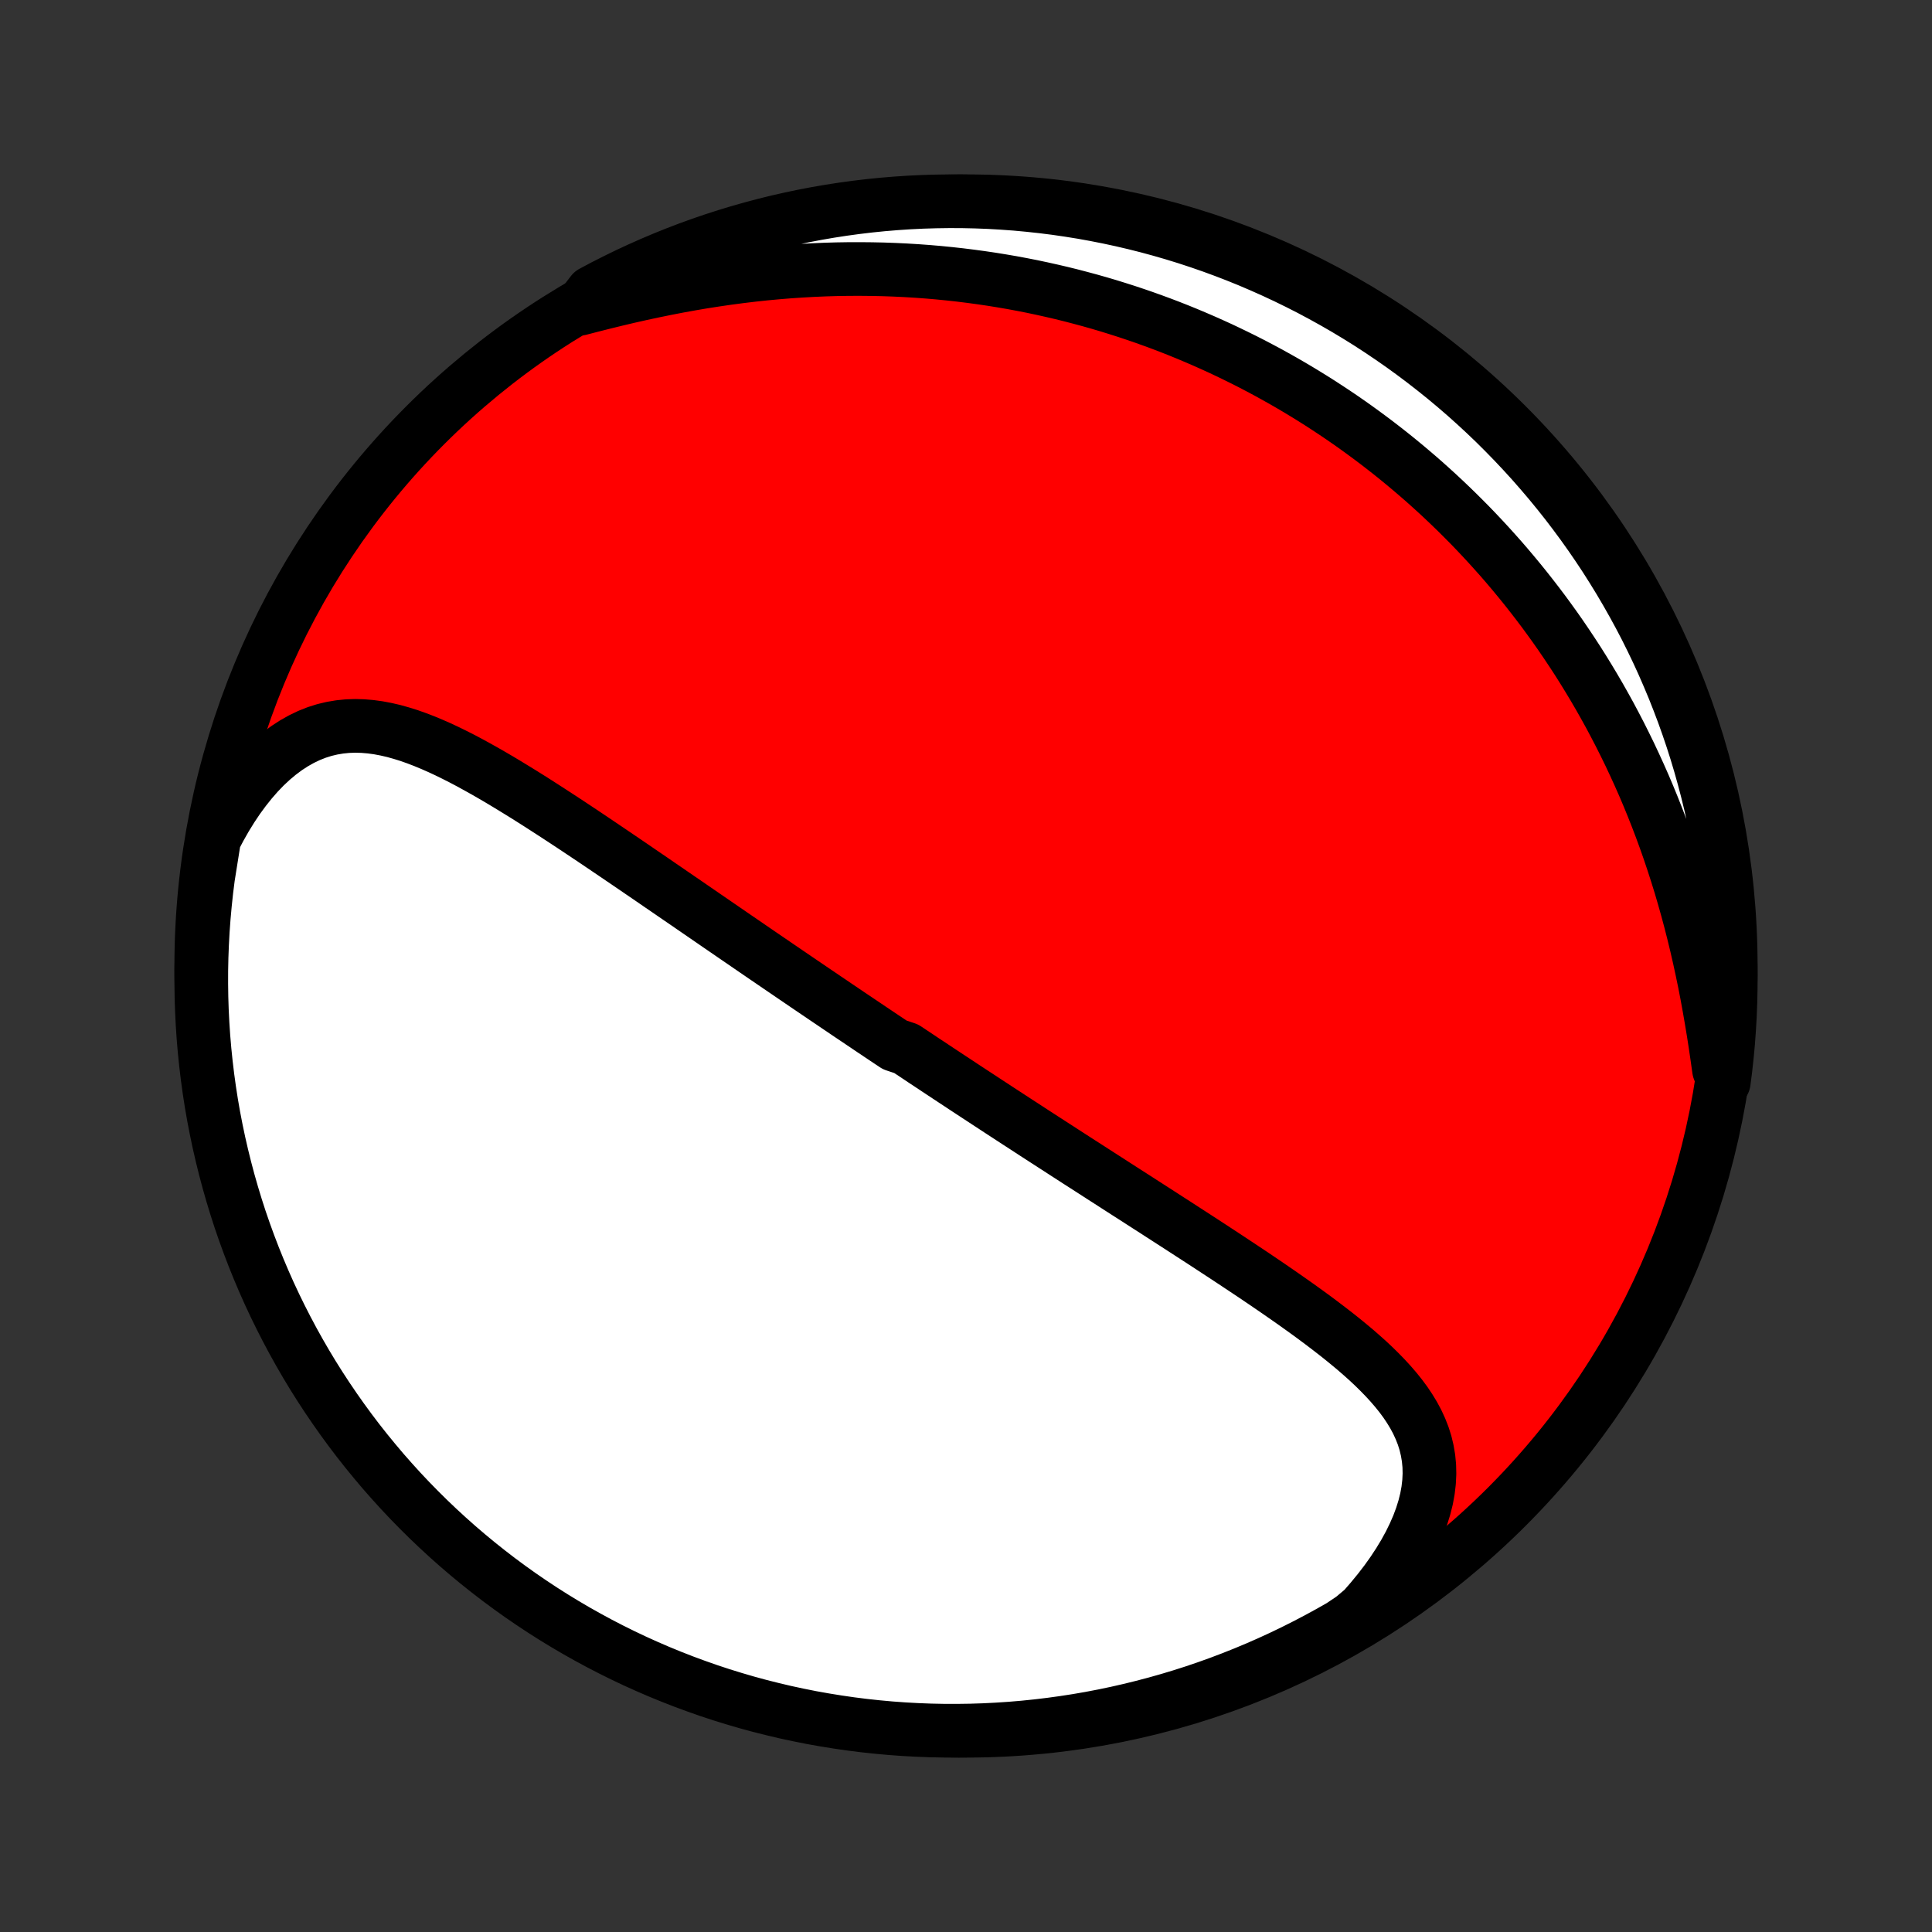 <?xml version="1.0" encoding="utf-8" standalone="no"?>
<!DOCTYPE svg PUBLIC "-//W3C//DTD SVG 1.1//EN"
  "http://www.w3.org/Graphics/SVG/1.1/DTD/svg11.dtd">
<!-- Created with matplotlib (http://matplotlib.org/) -->
<svg height="72pt" version="1.1" viewBox="0 0 72 72" width="72pt" xmlns="http://www.w3.org/2000/svg" xmlns:xlink="http://www.w3.org/1999/xlink">
 <rect x="0" y="0" width="72" height="72" fill="#333333" stroke="none"/>
 <defs>
  <style type="text/css">
*{stroke-linecap:butt;stroke-linejoin:round;}
  </style>
 </defs>
 <g id="figure_1">
  <g id="patch_1">
   <path d="
M0 72
L72 72
L72 0
L0 0
z
" style="fill:none;"/>
  </g>
  <g id="axes_1">
   <g id="PatchCollection_1">
    <defs>
     <path d="
M36 -7.5
C43.558 -7.5 50.808 -10.503 56.153 -15.848
C61.497 -21.192 64.5 -28.442 64.5 -36
C64.5 -43.558 61.497 -50.808 56.153 -56.153
C50.808 -61.497 43.558 -64.5 36 -64.5
C28.442 -64.5 21.192 -61.497 15.848 -56.153
C10.503 -50.808 7.5 -43.558 7.5 -36
C7.5 -28.442 10.503 -21.192 15.848 -15.848
C21.192 -10.503 28.442 -7.5 36 -7.5
z
" id="C0_0_a811fe30f3"/>
     <path d="
M7.984 -40.747
L8.193 -41.145
L8.41 -41.527
L8.636 -41.893
L8.87 -42.242
L9.112 -42.572
L9.36 -42.883
L9.614 -43.174
L9.874 -43.444
L10.14 -43.692
L10.409 -43.917
L10.682 -44.12
L10.959 -44.3
L11.238 -44.457
L11.52 -44.592
L11.803 -44.704
L12.088 -44.794
L12.374 -44.862
L12.66 -44.91
L12.947 -44.939
L13.234 -44.949
L13.522 -44.941
L13.809 -44.917
L14.096 -44.878
L14.383 -44.824
L14.67 -44.758
L14.956 -44.678
L15.242 -44.589
L15.527 -44.488
L15.811 -44.379
L16.095 -44.261
L16.379 -44.136
L16.662 -44.004
L16.943 -43.866
L17.225 -43.723
L17.505 -43.575
L17.784 -43.422
L18.063 -43.266
L18.34 -43.107
L18.617 -42.945
L18.892 -42.78
L19.166 -42.613
L19.44 -42.445
L19.712 -42.275
L19.982 -42.104
L20.252 -41.931
L20.52 -41.758
L20.786 -41.585
L21.052 -41.411
L21.316 -41.237
L21.578 -41.063
L21.839 -40.889
L22.099 -40.715
L22.357 -40.541
L22.613 -40.368
L22.869 -40.195
L23.122 -40.023
L23.374 -39.852
L23.625 -39.681
L23.874 -39.51
L24.122 -39.341
L24.369 -39.172
L24.613 -39.004
L24.857 -38.837
L25.099 -38.671
L25.339 -38.506
L25.579 -38.342
L25.817 -38.178
L26.053 -38.016
L26.288 -37.854
L26.523 -37.693
L26.755 -37.533
L26.987 -37.374
L27.217 -37.216
L27.447 -37.058
L27.675 -36.902
L27.902 -36.746
L28.128 -36.591
L28.353 -36.437
L28.577 -36.284
L28.8 -36.132
L29.022 -35.98
L29.244 -35.829
L29.465 -35.678
L29.684 -35.529
L29.904 -35.379
L30.122 -35.231
L30.34 -35.083
L30.557 -34.936
L30.773 -34.789
L30.99 -34.643
L31.205 -34.497
L31.42 -34.352
L31.635 -34.206
L31.85 -34.062
L32.064 -33.918
L32.278 -33.774
L32.491 -33.63
L32.705 -33.487
L32.918 -33.344
L33.131 -33.202
L33.345 -33.059
L33.771 -32.917
L33.984 -32.775
L34.198 -32.633
L34.411 -32.49
L34.625 -32.349
L34.839 -32.207
L35.053 -32.065
L35.268 -31.923
L35.483 -31.781
L35.699 -31.639
L35.915 -31.496
L36.131 -31.354
L36.348 -31.212
L36.566 -31.069
L36.784 -30.926
L37.003 -30.783
L37.222 -30.639
L37.443 -30.495
L37.664 -30.351
L37.886 -30.206
L38.109 -30.062
L38.333 -29.916
L38.557 -29.77
L38.783 -29.624
L39.01 -29.477
L39.238 -29.33
L39.467 -29.182
L39.697 -29.033
L39.928 -28.884
L40.16 -28.734
L40.394 -28.584
L40.629 -28.433
L40.865 -28.281
L41.102 -28.128
L41.341 -27.975
L41.581 -27.82
L41.822 -27.665
L42.065 -27.509
L42.309 -27.353
L42.554 -27.195
L42.801 -27.036
L43.049 -26.877
L43.298 -26.716
L43.549 -26.554
L43.801 -26.392
L44.054 -26.228
L44.309 -26.063
L44.564 -25.898
L44.821 -25.731
L45.079 -25.563
L45.338 -25.393
L45.598 -25.223
L45.859 -25.051
L46.12 -24.878
L46.382 -24.704
L46.645 -24.529
L46.908 -24.352
L47.171 -24.174
L47.434 -23.994
L47.697 -23.813
L47.96 -23.63
L48.222 -23.446
L48.483 -23.26
L48.743 -23.073
L49.001 -22.884
L49.258 -22.692
L49.512 -22.499
L49.764 -22.304
L50.013 -22.107
L50.258 -21.907
L50.499 -21.706
L50.735 -21.501
L50.967 -21.294
L51.192 -21.083
L51.41 -20.869
L51.621 -20.652
L51.824 -20.431
L52.018 -20.206
L52.202 -19.977
L52.375 -19.743
L52.535 -19.504
L52.683 -19.26
L52.817 -19.01
L52.935 -18.754
L53.038 -18.492
L53.123 -18.223
L53.189 -17.947
L53.237 -17.664
L53.265 -17.374
L53.272 -17.077
L53.257 -16.772
L53.221 -16.461
L53.163 -16.143
L53.082 -15.819
L52.979 -15.489
L52.854 -15.153
L52.706 -14.814
L52.538 -14.47
L52.348 -14.124
L52.138 -13.776
L51.908 -13.426
L51.659 -13.076
L51.391 -12.727
L51.106 -12.38
L50.805 -12.034
L50.398 -11.693
L49.967 -11.404
L49.531 -11.157
L49.091 -10.917
L48.647 -10.685
L48.2 -10.46
L47.748 -10.243
L47.293 -10.034
L46.835 -9.833
L46.373 -9.64
L45.908 -9.455
L45.441 -9.278
L44.97 -9.109
L44.496 -8.948
L44.02 -8.796
L43.542 -8.652
L43.061 -8.516
L42.578 -8.389
L42.093 -8.27
L41.606 -8.159
L41.118 -8.057
L40.627 -7.963
L40.136 -7.878
L39.643 -7.802
L39.149 -7.734
L38.655 -7.675
L38.159 -7.624
L37.663 -7.582
L37.166 -7.549
L36.669 -7.524
L36.171 -7.508
L35.674 -7.501
L35.177 -7.502
L34.679 -7.512
L34.183 -7.531
L33.687 -7.558
L33.191 -7.594
L32.697 -7.639
L32.203 -7.692
L31.711 -7.754
L31.22 -7.825
L30.73 -7.904
L30.242 -7.991
L29.756 -8.088
L29.272 -8.192
L28.789 -8.306
L28.309 -8.427
L27.831 -8.557
L27.356 -8.696
L26.884 -8.842
L26.414 -8.997
L25.947 -9.161
L25.483 -9.332
L25.022 -9.512
L24.565 -9.699
L24.111 -9.895
L23.661 -10.098
L23.214 -10.31
L22.772 -10.529
L22.333 -10.756
L21.899 -10.991
L21.468 -11.233
L21.043 -11.483
L20.622 -11.74
L20.205 -12.005
L19.794 -12.277
L19.387 -12.556
L18.985 -12.843
L18.589 -13.136
L18.198 -13.437
L17.812 -13.744
L17.432 -14.058
L17.057 -14.379
L16.689 -14.706
L16.326 -15.04
L15.969 -15.38
L15.618 -15.727
L15.274 -16.079
L14.935 -16.438
L14.604 -16.803
L14.278 -17.173
L13.96 -17.55
L13.648 -17.931
L13.342 -18.319
L13.044 -18.712
L12.753 -19.11
L12.469 -19.513
L12.192 -19.921
L11.922 -20.334
L11.659 -20.752
L11.404 -21.175
L11.157 -21.602
L10.917 -22.033
L10.685 -22.469
L10.46 -22.909
L10.243 -23.353
L10.034 -23.8
L9.833 -24.252
L9.64 -24.707
L9.455 -25.165
L9.278 -25.627
L9.109 -26.092
L8.948 -26.559
L8.796 -27.03
L8.652 -27.504
L8.516 -27.98
L8.389 -28.458
L8.27 -28.939
L8.159 -29.422
L8.057 -29.907
L7.963 -30.394
L7.878 -30.882
L7.802 -31.372
L7.734 -31.864
L7.675 -32.357
L7.624 -32.851
L7.582 -33.345
L7.549 -33.841
L7.524 -34.337
L7.508 -34.834
L7.501 -35.331
L7.502 -35.829
L7.512 -36.326
L7.531 -36.823
L7.558 -37.321
L7.594 -37.817
L7.639 -38.313
L7.692 -38.809
L7.754 -39.303
z
" id="C0_1_b963617f69"/>
     <path d="
M21.602 -60.493
L22.053 -60.61
L22.508 -60.725
L22.965 -60.837
L23.425 -60.946
L23.886 -61.05
L24.349 -61.149
L24.813 -61.244
L25.277 -61.334
L25.741 -61.418
L26.204 -61.497
L26.667 -61.569
L27.128 -61.636
L27.588 -61.697
L28.047 -61.752
L28.503 -61.801
L28.957 -61.843
L29.408 -61.88
L29.857 -61.91
L30.303 -61.935
L30.745 -61.954
L31.185 -61.967
L31.621 -61.974
L32.054 -61.975
L32.483 -61.971
L32.908 -61.962
L33.33 -61.947
L33.748 -61.927
L34.162 -61.902
L34.573 -61.872
L34.979 -61.837
L35.382 -61.797
L35.78 -61.753
L36.175 -61.704
L36.565 -61.651
L36.952 -61.594
L37.335 -61.532
L37.714 -61.467
L38.089 -61.397
L38.46 -61.324
L38.828 -61.246
L39.192 -61.165
L39.552 -61.081
L39.908 -60.993
L40.261 -60.901
L40.61 -60.807
L40.956 -60.709
L41.298 -60.608
L41.637 -60.503
L41.973 -60.396
L42.306 -60.285
L42.635 -60.172
L42.961 -60.055
L43.284 -59.936
L43.604 -59.814
L43.921 -59.689
L44.235 -59.561
L44.546 -59.43
L44.855 -59.297
L45.16 -59.161
L45.464 -59.023
L45.764 -58.881
L46.062 -58.737
L46.358 -58.591
L46.651 -58.442
L46.941 -58.29
L47.23 -58.136
L47.516 -57.978
L47.8 -57.819
L48.081 -57.657
L48.361 -57.492
L48.639 -57.324
L48.914 -57.154
L49.188 -56.981
L49.459 -56.805
L49.729 -56.627
L49.997 -56.446
L50.263 -56.262
L50.528 -56.075
L50.79 -55.885
L51.051 -55.693
L51.31 -55.498
L51.568 -55.299
L51.824 -55.098
L52.078 -54.894
L52.331 -54.686
L52.583 -54.475
L52.832 -54.262
L53.081 -54.045
L53.327 -53.824
L53.573 -53.601
L53.817 -53.373
L54.059 -53.143
L54.3 -52.909
L54.539 -52.671
L54.778 -52.43
L55.014 -52.185
L55.249 -51.936
L55.483 -51.683
L55.715 -51.426
L55.946 -51.166
L56.175 -50.901
L56.402 -50.632
L56.628 -50.359
L56.853 -50.081
L57.075 -49.799
L57.296 -49.513
L57.516 -49.222
L57.733 -48.926
L57.949 -48.626
L58.163 -48.321
L58.374 -48.011
L58.584 -47.696
L58.792 -47.377
L58.997 -47.052
L59.2 -46.722
L59.401 -46.387
L59.6 -46.046
L59.795 -45.701
L59.989 -45.35
L60.179 -44.993
L60.367 -44.631
L60.551 -44.264
L60.733 -43.892
L60.911 -43.513
L61.086 -43.13
L61.258 -42.741
L61.426 -42.346
L61.59 -41.946
L61.75 -41.541
L61.907 -41.13
L62.059 -40.715
L62.207 -40.294
L62.35 -39.868
L62.489 -39.438
L62.624 -39.003
L62.753 -38.563
L62.878 -38.119
L62.998 -37.672
L63.113 -37.22
L63.223 -36.766
L63.328 -36.308
L63.428 -35.848
L63.524 -35.386
L63.614 -34.922
L63.699 -34.457
L63.78 -33.992
L63.857 -33.526
L63.929 -33.061
L63.997 -32.598
L64.062 -32.137
L64.241 -31.679
L64.303 -32.164
L64.357 -32.658
L64.403 -33.152
L64.439 -33.648
L64.468 -34.144
L64.487 -34.64
L64.498 -35.137
L64.5 -35.635
L64.493 -36.132
L64.478 -36.629
L64.454 -37.127
L64.421 -37.623
L64.38 -38.12
L64.33 -38.615
L64.271 -39.11
L64.204 -39.604
L64.128 -40.097
L64.044 -40.589
L63.951 -41.079
L63.849 -41.568
L63.74 -42.054
L63.621 -42.54
L63.494 -43.023
L63.359 -43.504
L63.216 -43.982
L63.064 -44.459
L62.904 -44.932
L62.736 -45.403
L62.559 -45.871
L62.375 -46.337
L62.182 -46.798
L61.982 -47.257
L61.774 -47.712
L61.557 -48.164
L61.334 -48.612
L61.102 -49.056
L60.862 -49.496
L60.615 -49.932
L60.361 -50.364
L60.099 -50.791
L59.83 -51.215
L59.553 -51.633
L59.27 -52.046
L58.979 -52.455
L58.681 -52.858
L58.377 -53.257
L58.065 -53.65
L57.747 -54.038
L57.422 -54.42
L57.091 -54.797
L56.753 -55.168
L56.409 -55.533
L56.059 -55.892
L55.703 -56.246
L55.34 -56.593
L54.972 -56.933
L54.598 -57.268
L54.218 -57.596
L53.833 -57.917
L53.442 -58.231
L53.046 -58.539
L52.645 -58.84
L52.239 -59.134
L51.827 -59.421
L51.411 -59.701
L50.991 -59.974
L50.565 -60.239
L50.136 -60.497
L49.702 -60.747
L49.263 -60.99
L48.821 -61.226
L48.375 -61.453
L47.925 -61.673
L47.471 -61.885
L47.014 -62.089
L46.554 -62.286
L46.09 -62.474
L45.623 -62.654
L45.154 -62.826
L44.681 -62.99
L44.206 -63.146
L43.729 -63.293
L43.249 -63.432
L42.767 -63.563
L42.282 -63.685
L41.796 -63.799
L41.309 -63.904
L40.819 -64.001
L40.328 -64.09
L39.836 -64.169
L39.342 -64.241
L38.848 -64.303
L38.352 -64.357
L37.856 -64.403
L37.36 -64.439
L36.863 -64.468
L36.365 -64.487
L35.868 -64.498
L35.371 -64.5
L34.873 -64.493
L34.377 -64.478
L33.88 -64.454
L33.385 -64.421
L32.89 -64.38
L32.396 -64.33
L31.903 -64.271
L31.411 -64.204
L30.921 -64.128
L30.433 -64.044
L29.945 -63.951
L29.46 -63.849
L28.977 -63.74
L28.496 -63.621
L28.018 -63.494
L27.541 -63.359
L27.068 -63.216
L26.597 -63.064
L26.128 -62.904
L25.663 -62.736
L25.201 -62.559
L24.743 -62.375
L24.288 -62.182
L23.836 -61.982
L23.388 -61.774
L22.944 -61.557
L22.504 -61.334
L22.068 -61.102
z
" id="C0_2_2deb590950"/>
    </defs>
    <g clip-path="url(#p1bffca34e9)">
     <use style="fill:#ff0000;stroke:#000000;stroke-width:2.0;" x="0.0" xlink:href="#C0_0_a811fe30f3" y="72.0"/>
    </g>
    <g clip-path="url(#p1bffca34e9)">
     <use style="fill:#ffffff;stroke:#000000;stroke-width:2.0;" x="0.0" xlink:href="#C0_1_b963617f69" y="72.0"/>
    </g>
    <g clip-path="url(#p1bffca34e9)">
     <use style="fill:#ffffff;stroke:#000000;stroke-width:2.0;" x="0.0" xlink:href="#C0_2_2deb590950" y="72.0"/>
    </g>
   </g>
  </g>
 </g>
 <defs>
  <clipPath id="p1bffca34e9">
   <rect height="72.0" width="72.0" x="0.0" y="0.0"/>
  </clipPath>
 </defs>
</svg>
